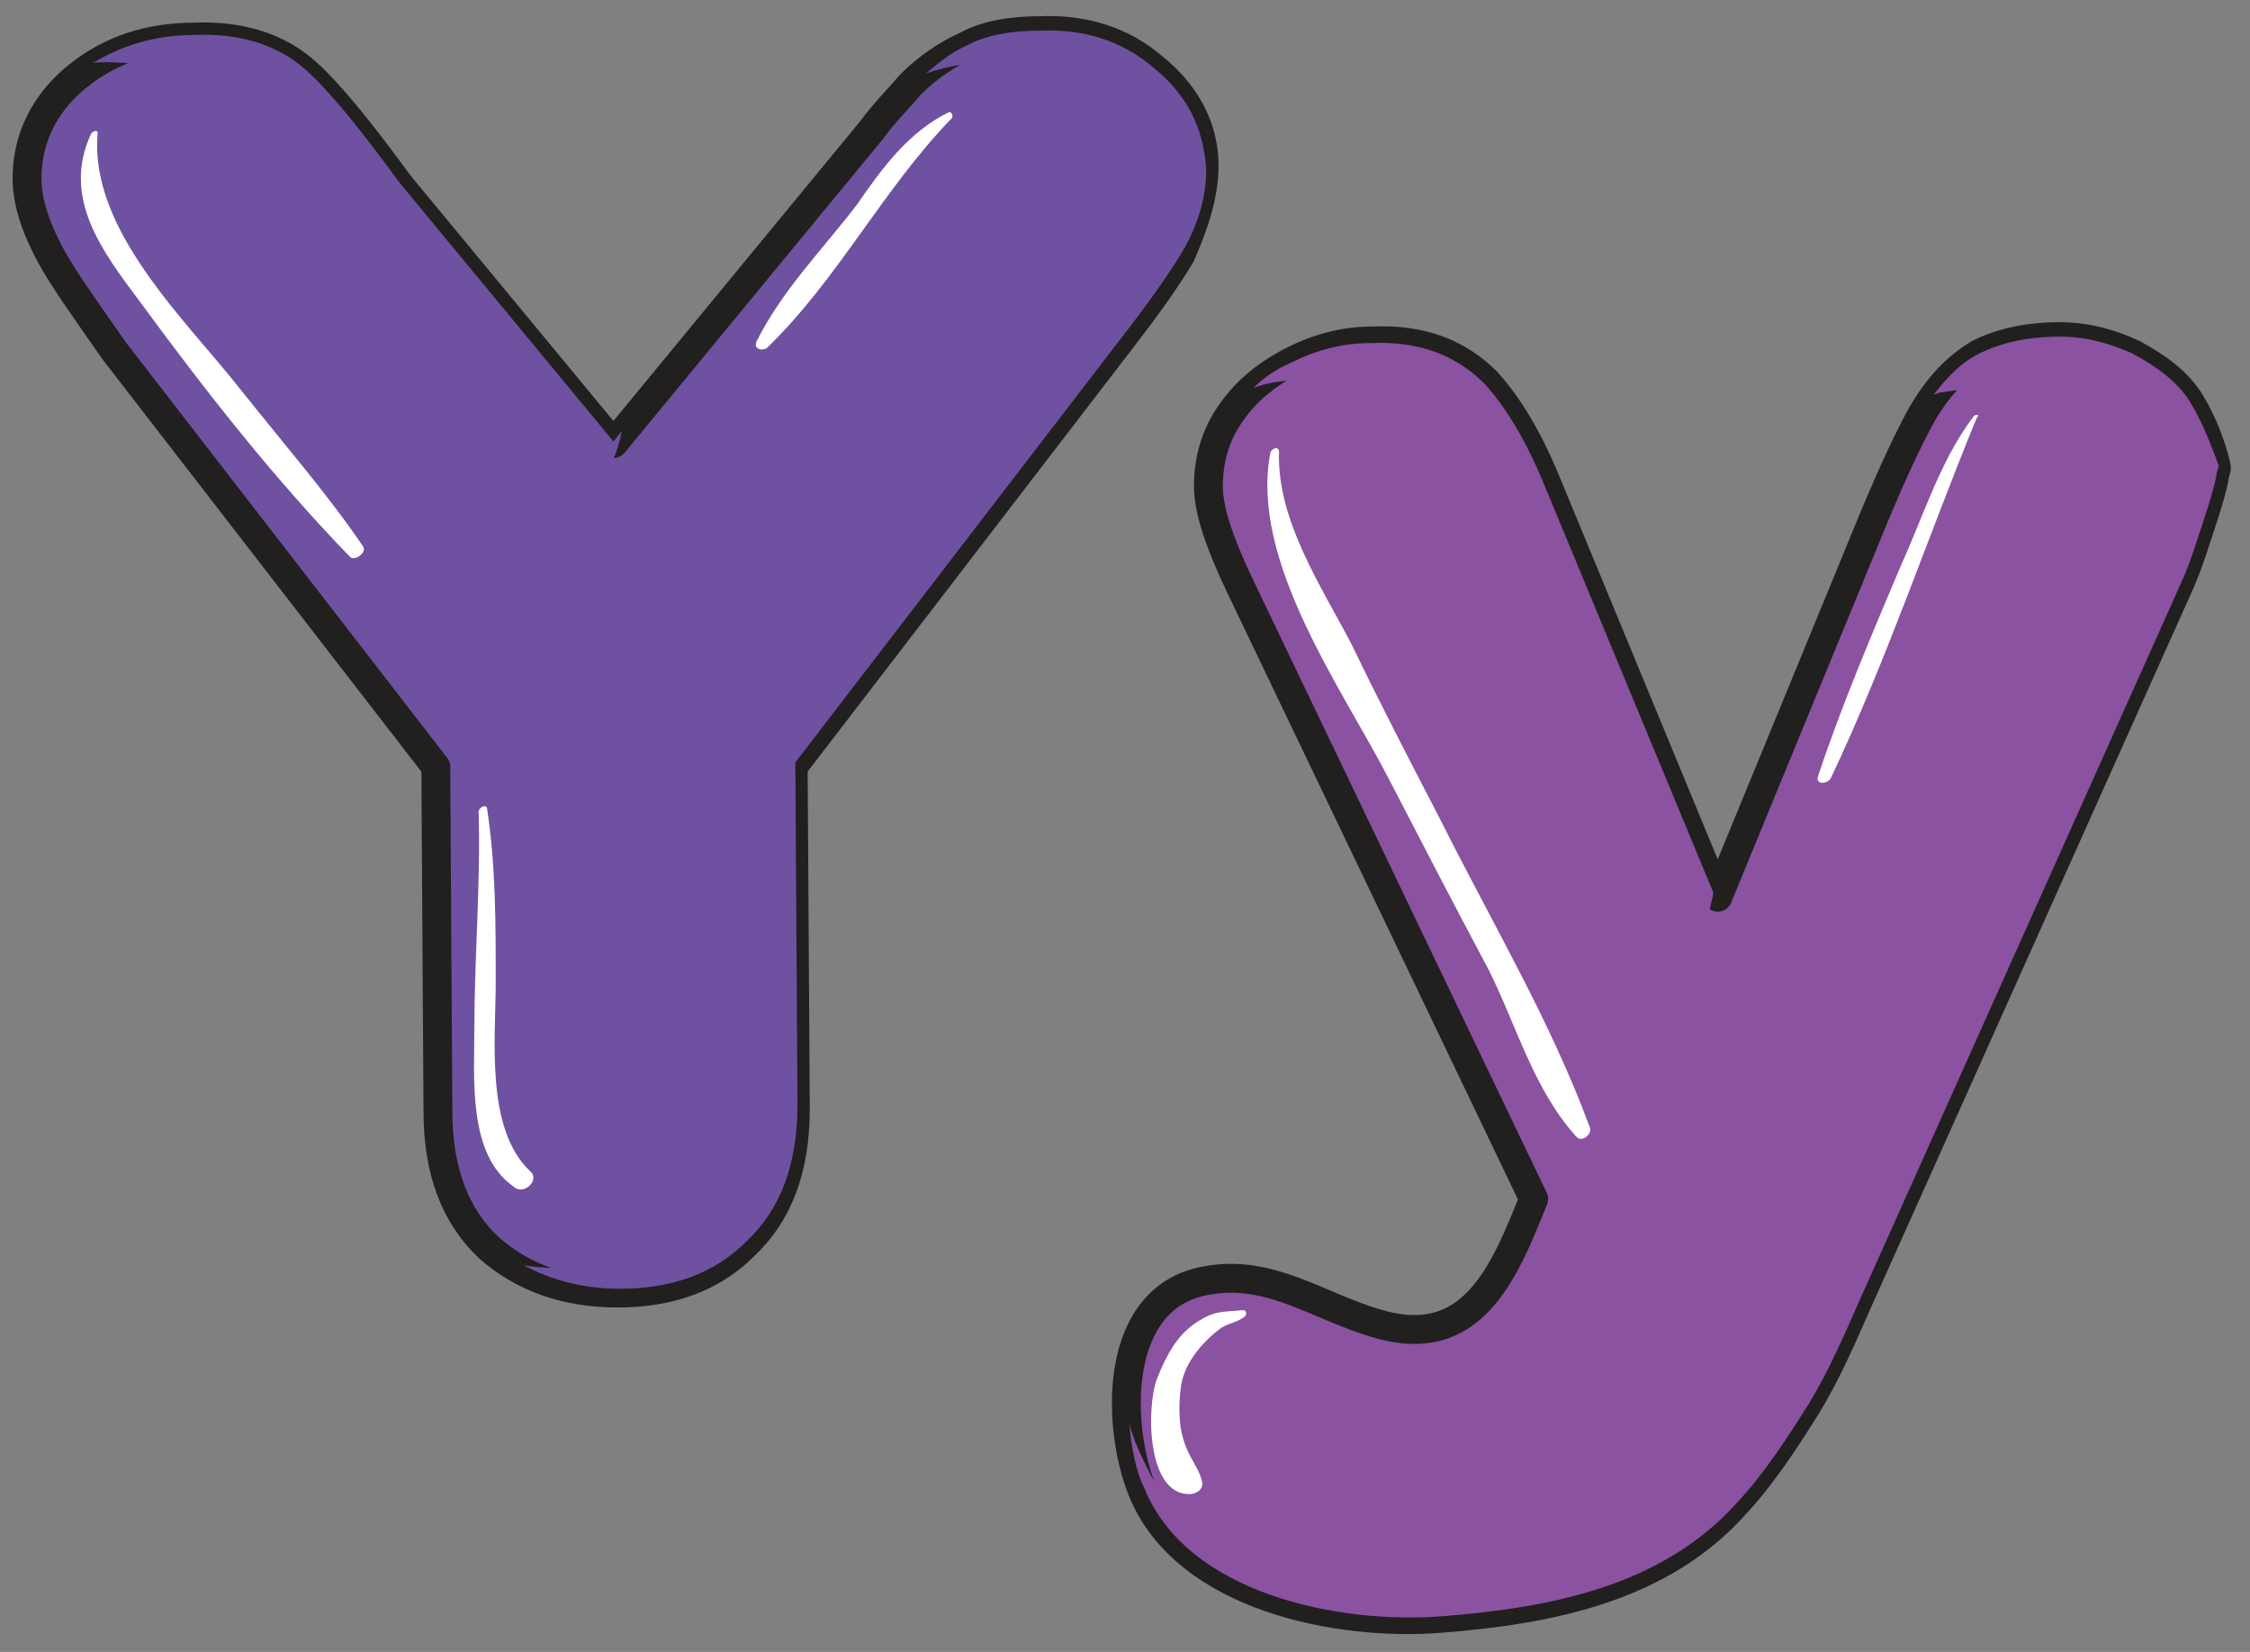 <svg width="64" height="47" viewBox="0 0 64 47" fill="none" xmlns="http://www.w3.org/2000/svg">
<rect x="0" y="0" width="64" height="47" fill="#808080" stroke="none"/>
<path d="M34.25 4.708C34.25 3.978 34.007 2.882 32.789 1.908C31.937 1.177 30.841 0.812 29.563 0.873C28.772 0.873 28.041 0.995 27.493 1.299C26.945 1.543 26.398 1.908 25.91 2.395C25.545 2.821 25.119 3.247 24.815 3.673L17.449 12.622L11.361 5.256C10.205 3.673 9.353 2.638 8.744 2.091C7.952 1.36 6.857 0.995 5.518 1.056C4.239 1.056 3.143 1.421 2.23 2.151C1.013 3.125 0.769 4.282 0.769 5.073C0.769 5.743 1.013 6.474 1.439 7.265C1.804 7.934 2.413 8.787 3.265 10.004L12.396 21.814L12.457 31.615C12.457 33.319 12.944 34.598 13.918 35.511C14.892 36.363 16.11 36.789 17.571 36.789C19.032 36.789 20.249 36.363 21.162 35.45C22.136 34.537 22.623 33.258 22.623 31.554L22.562 21.814L31.815 9.761C32.668 8.665 33.215 7.874 33.581 7.265C34.007 6.291 34.25 5.5 34.25 4.708Z" fill="#6F51A1" stroke="#221F1F" stroke-width="0.821" stroke-miterlimit="10" stroke-linecap="round" stroke-linejoin="round"/>
<path d="M4.97 2.03C6.37 2.395 7.527 3.491 8.379 4.586C9.901 6.474 11.362 8.3 12.945 10.126C13.675 10.978 14.466 11.77 15.136 12.622C15.745 13.413 16.84 14.752 17.449 13.048C17.571 12.805 17.632 12.5 17.693 12.257L17.449 12.561L11.362 5.195C10.205 3.612 9.353 2.578 8.744 2.03C7.953 1.299 6.857 0.934 5.518 0.995C4.422 0.995 3.448 1.299 2.657 1.786C3.387 1.725 4.239 1.847 4.97 2.03Z" fill="#6F51A1"/>
<path d="M32.789 1.908C31.937 1.177 30.841 0.812 29.563 0.873C28.772 0.873 28.041 0.995 27.493 1.299C27.067 1.482 26.702 1.786 26.337 2.091C27.737 1.604 29.198 1.664 30.172 2.76C31.511 4.343 31.146 6.291 30.233 7.995C28.711 10.735 26.58 13.291 24.693 15.848C23.597 17.309 22.441 18.709 21.467 20.17C20.371 21.814 20.615 23.214 20.615 25.101C20.615 26.684 20.493 28.267 20.493 29.849C20.493 31.067 20.554 32.589 19.884 33.684C18.667 35.754 16.779 36.302 14.892 35.998C15.684 36.424 16.597 36.667 17.632 36.667C19.093 36.667 20.31 36.241 21.223 35.328C22.197 34.415 22.684 33.137 22.684 31.432L22.623 21.692L31.876 9.639C32.729 8.543 33.276 7.752 33.642 7.143C34.068 6.413 34.311 5.621 34.311 4.83C34.251 3.978 34.007 2.882 32.789 1.908Z" fill="#6F51A1"/>
<path d="M10.326 15.544C9.292 14.022 8.013 12.561 6.857 11.1C5.274 9.091 2.535 6.534 2.778 3.795C2.778 3.673 2.656 3.734 2.595 3.795C1.743 5.621 2.9 7.143 3.996 8.604C5.822 11.1 7.831 13.657 9.961 15.848C10.083 15.97 10.448 15.726 10.326 15.544Z" fill="white"/>
<path d="M15.075 33.319C13.797 32.102 14.101 29.545 14.101 27.901C14.101 26.319 14.101 24.614 13.858 23.031C13.858 22.849 13.614 22.971 13.614 23.092C13.675 25.162 13.492 27.232 13.492 29.302C13.492 30.702 13.31 32.832 14.588 33.745C14.893 34.05 15.38 33.563 15.075 33.319Z" fill="white"/>
<path d="M27.006 3.186C25.85 3.734 25.058 4.83 24.389 5.804C23.415 7.082 22.258 8.239 21.527 9.7C21.406 9.943 21.71 10.004 21.832 9.883C23.841 7.935 25.119 5.378 27.067 3.369C27.128 3.308 27.067 3.186 27.006 3.186Z" fill="white"/>
<path d="M62.314 11.465C61.949 10.857 61.34 10.43 60.67 10.065C60.001 9.761 59.331 9.578 58.6 9.578C57.627 9.578 56.896 9.761 56.287 10.065C55.678 10.43 55.131 10.978 54.644 11.831C54.278 12.5 53.852 13.413 53.365 14.57L48.861 25.527L43.93 13.596C43.443 12.439 42.895 11.526 42.286 10.857C41.495 10.065 40.46 9.639 39.06 9.7C38.268 9.7 37.538 9.883 36.807 10.248C36.077 10.613 35.468 11.1 35.042 11.709C34.555 12.378 34.372 13.109 34.372 13.839C34.372 14.509 34.677 15.422 35.285 16.701L43.625 34.111C42.773 36.241 41.86 38.494 39.121 37.641C37.477 37.154 36.138 36.12 34.372 36.424C31.633 36.85 31.755 40.563 32.485 42.39C33.703 45.433 38.086 46.286 41.008 46.042C44.051 45.799 47.217 45.19 49.347 42.816C50.139 41.963 50.809 40.929 51.417 39.955C51.965 39.041 52.391 38.068 52.817 37.093L62.01 16.579C62.253 16.031 62.436 15.422 62.618 14.874C62.801 14.326 62.923 13.9 62.983 13.596C62.983 13.474 63.044 13.413 63.044 13.291C62.923 12.744 62.679 12.074 62.314 11.465Z" fill="#8A52A1" stroke="#221F1F" stroke-width="0.821" stroke-miterlimit="10" stroke-linecap="round" stroke-linejoin="round"/>
<path d="M40.216 12.257C41.251 13.413 41.86 14.874 42.529 16.335C43.504 18.466 44.599 20.596 45.634 22.727C46.06 23.579 46.425 24.431 46.791 25.345C46.852 25.588 47.704 27.962 48.191 27.049C48.495 26.562 48.617 25.953 48.739 25.405L43.869 13.657C43.382 12.5 42.834 11.587 42.225 10.917C41.434 10.126 40.399 9.7 38.999 9.761C38.207 9.761 37.477 9.943 36.746 10.309C36.32 10.491 35.955 10.735 35.651 11.039C37.233 10.43 39.303 11.222 40.216 12.257Z" fill="#8A52A1"/>
<path d="M62.314 11.465C61.949 10.857 61.34 10.43 60.67 10.065C60.001 9.761 59.331 9.578 58.6 9.578C57.626 9.578 56.896 9.761 56.287 10.065C55.8 10.309 55.435 10.674 55.009 11.222C55.07 11.222 55.13 11.161 55.252 11.161C57.2 10.796 59.087 11.77 59.148 13.839C59.209 14.935 58.661 16.031 58.296 17.005C57.566 18.77 56.835 20.536 56.165 22.301C54.765 25.892 53.426 29.484 51.782 32.954C49.286 38.311 46.364 44.642 39.608 44.885C36.99 45.007 34.129 44.459 32.729 41.963C32.485 41.476 32.242 40.989 32.12 40.502C32.181 41.172 32.303 41.842 32.546 42.329C33.764 45.372 38.147 46.225 41.068 45.981C44.112 45.738 47.278 45.129 49.408 42.755C50.2 41.903 50.869 40.868 51.478 39.894C52.026 38.981 52.452 38.007 52.878 37.033L62.07 16.518C62.314 15.97 62.496 15.361 62.679 14.813C62.862 14.265 62.983 13.839 63.044 13.535C63.044 13.413 63.105 13.352 63.105 13.231C62.922 12.744 62.679 12.074 62.314 11.465Z" fill="#8A52A1"/>
<path d="M40.947 23.275C40.094 21.631 39.242 19.988 38.451 18.344C37.598 16.701 36.32 14.813 36.381 12.865C36.381 12.683 36.198 12.744 36.138 12.865C35.529 15.97 38.207 19.622 39.546 22.24C40.46 24.005 41.373 25.771 42.347 27.597C43.138 29.18 43.625 31.006 44.843 32.345C45.025 32.528 45.33 32.224 45.208 32.041C44.112 29.058 42.407 26.197 40.947 23.275Z" fill="white"/>
<path d="M35.346 37.276C34.737 37.337 34.555 37.276 34.007 37.641C33.459 38.007 33.154 38.615 32.911 39.224C32.607 40.016 32.607 42.511 33.824 42.511C34.007 42.511 34.25 42.39 34.189 42.146C34.129 41.842 33.885 41.537 33.763 41.233C33.52 40.685 33.52 40.076 33.581 39.529C33.642 38.859 34.129 38.25 34.676 37.824C34.92 37.641 35.163 37.641 35.407 37.459C35.468 37.398 35.468 37.276 35.346 37.276Z" fill="white"/>
<path d="M56.105 11.891C55.192 13.109 54.705 14.692 54.096 16.031C53.244 18.04 52.391 20.049 51.722 22.057C51.6 22.362 52.026 22.301 52.087 22.118C53.67 18.77 54.826 15.3 56.226 11.891C56.348 11.77 56.166 11.77 56.105 11.891Z" fill="white"/>
</svg>
